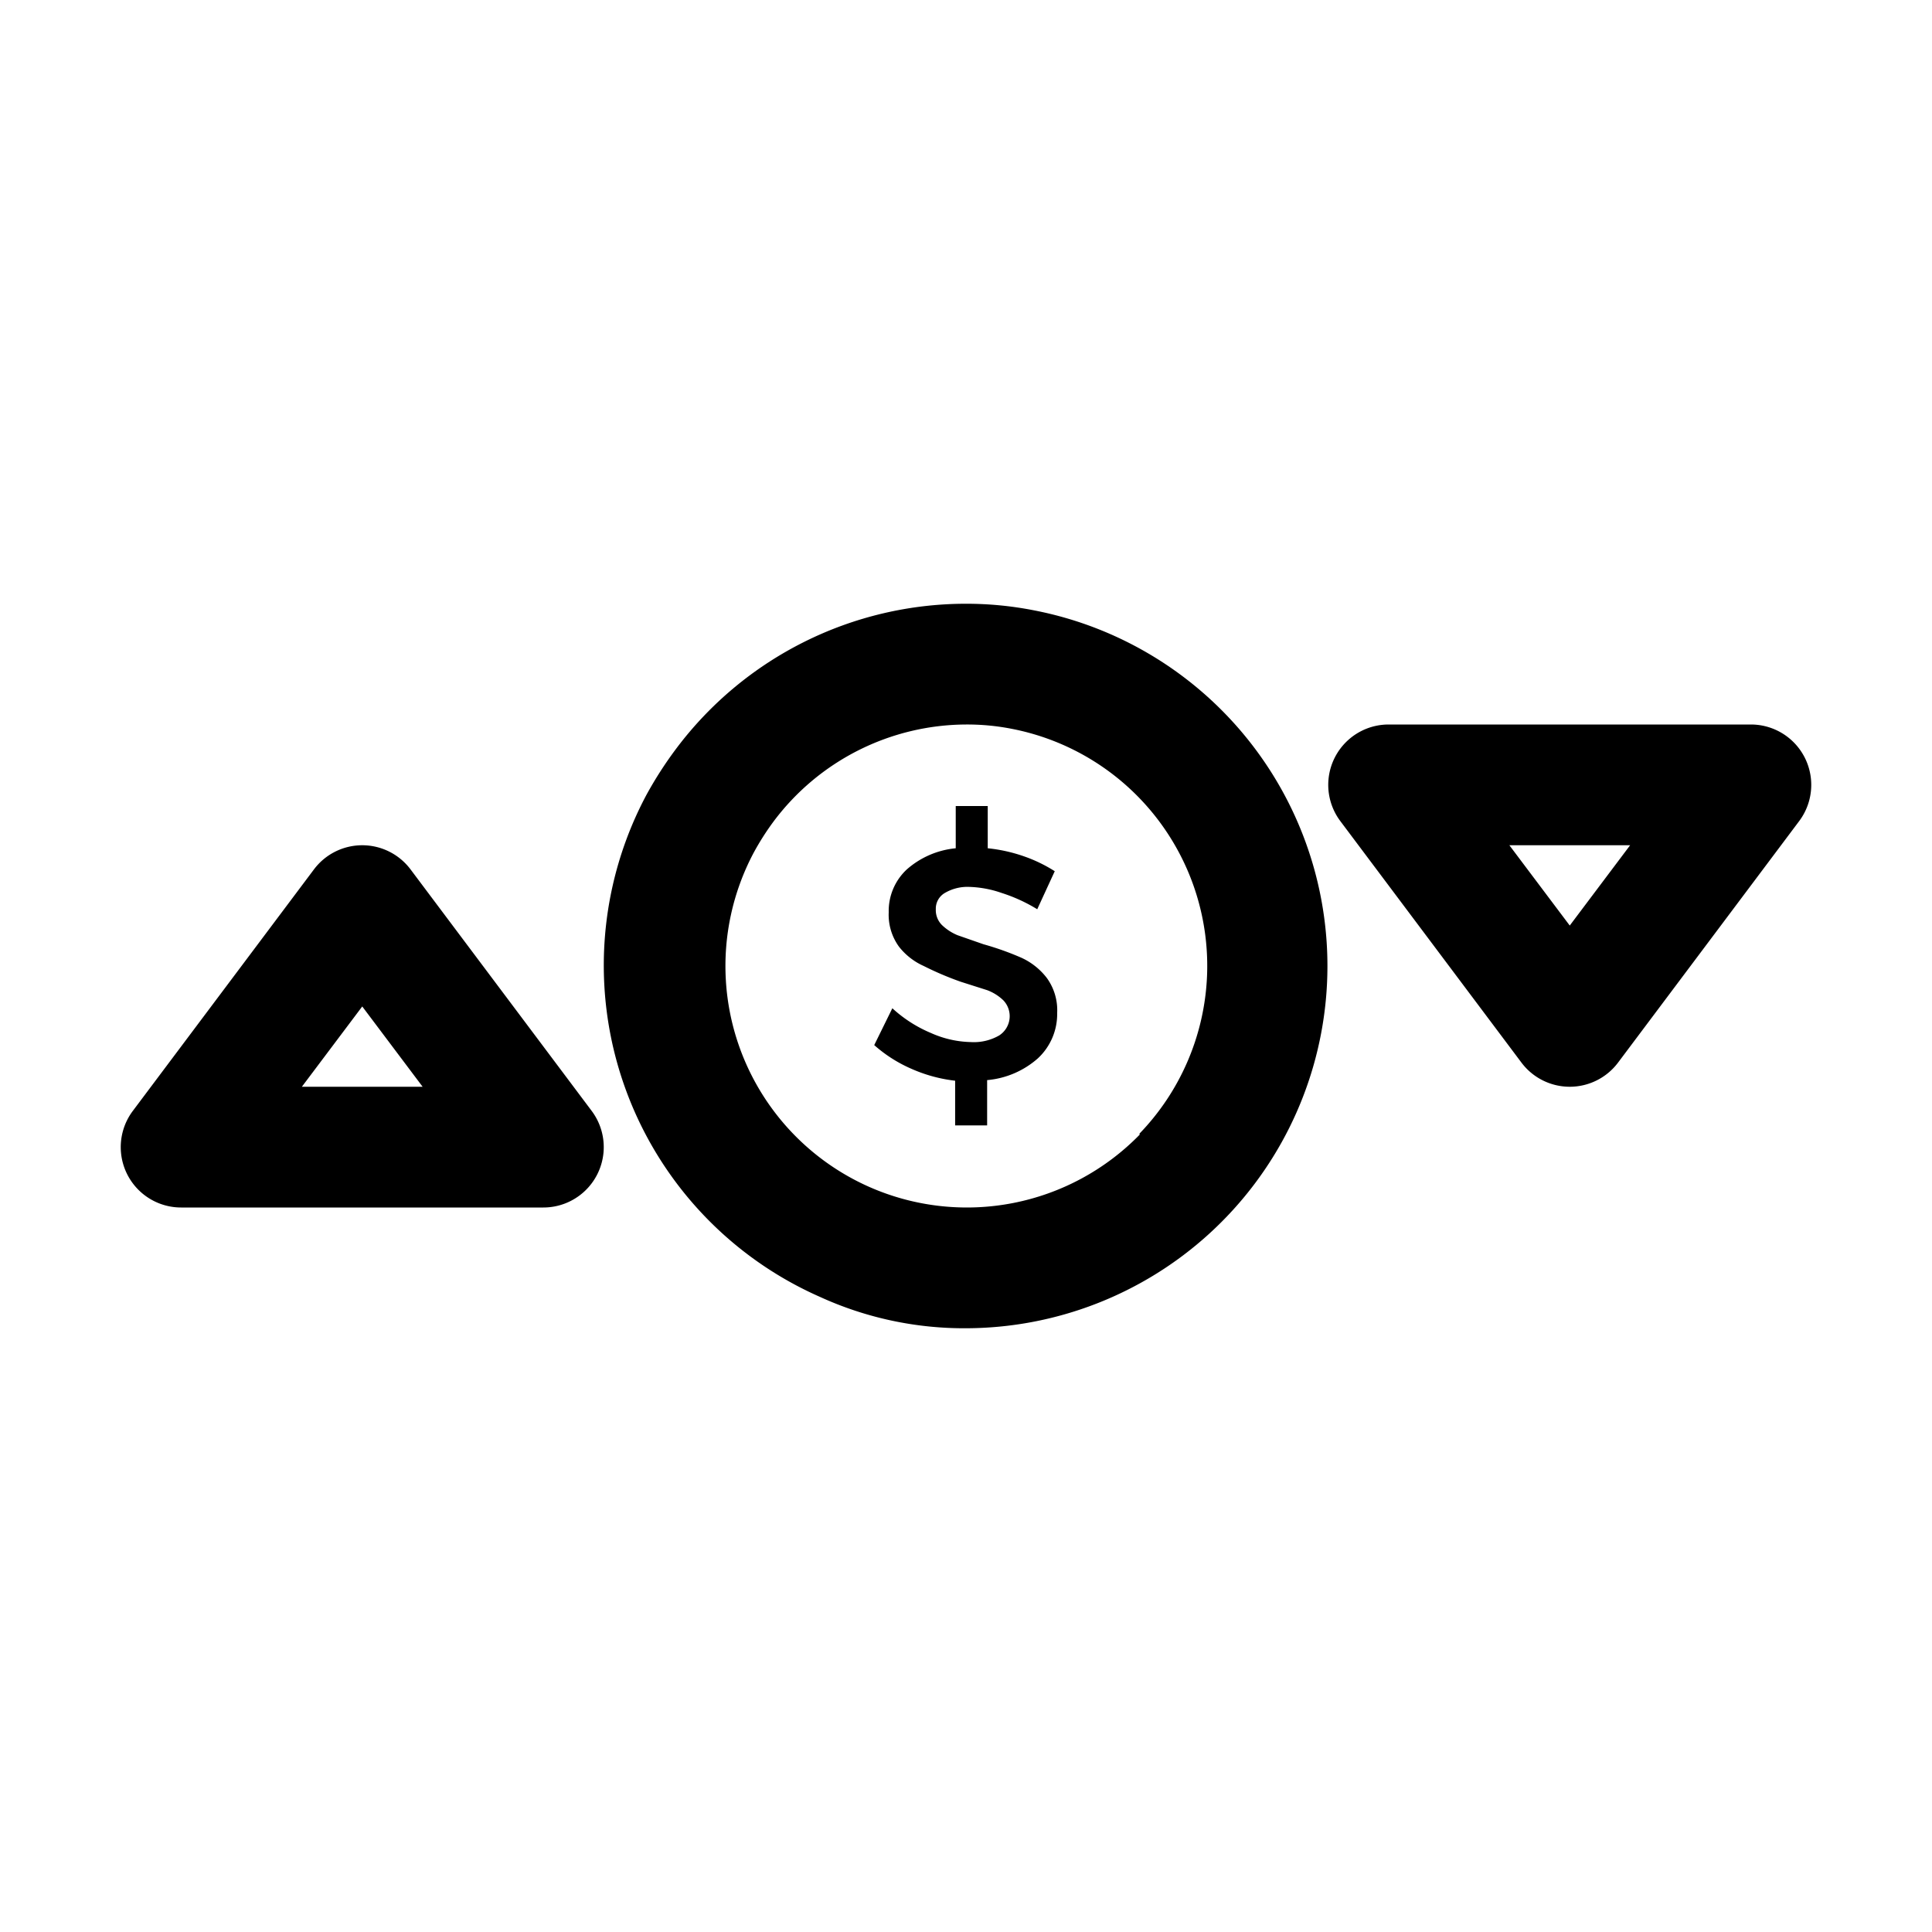 <svg height='100px' width='100px'  fill="#000000" xmlns="http://www.w3.org/2000/svg" xmlns:xlink="http://www.w3.org/1999/xlink" viewBox="0 0 32 32" x="0px" y="0px"><defs><style>.cls-1{fill:none;}.cls-2{clip-path:url(#a);}</style><clipPath id="a"><rect class="cls-1" x="-35" y="-114" width="32" height="32"></rect></clipPath></defs><title>08</title><g data-name="01"><path d="M17.13,10.11A5.8,5.8,0,0,0,16,10a6,6,0,0,0-4.8,2.4,6.39,6.39,0,0,0-.49.76,6,6,0,0,0,2.87,8.32A5.74,5.74,0,0,0,16,22a6,6,0,0,0,1.13-11.89Zm1.75,8.68a4,4,0,0,1-4.48.87,4,4,0,0,1-1.92-5.53,4.34,4.34,0,0,1,.33-.52A4,4,0,0,1,16,12a3.83,3.83,0,0,1,.75.07,4,4,0,0,1,2.12,6.71ZM17.34,16.2a.91.91,0,0,1,.17.58,1,1,0,0,1-.32.75,1.46,1.46,0,0,1-.84.36v.75h-.53v-.74a2.48,2.48,0,0,1-.73-.2,2.31,2.31,0,0,1-.61-.39l.3-.61a2.2,2.2,0,0,0,.64.41,1.7,1.7,0,0,0,.66.15.84.84,0,0,0,.47-.11.38.38,0,0,0,.07-.58.78.78,0,0,0-.27-.17l-.44-.14A5.21,5.21,0,0,1,15.3,16a1.08,1.08,0,0,1-.41-.32.9.9,0,0,1-.17-.57.94.94,0,0,1,.3-.71,1.43,1.43,0,0,1,.81-.35v-.7h.53v.7a2.61,2.61,0,0,1,.59.13,2.44,2.44,0,0,1,.52.25l-.29.63a2.69,2.69,0,0,0-.59-.27,1.78,1.78,0,0,0-.53-.1.74.74,0,0,0-.41.1.3.3,0,0,0-.15.27.35.35,0,0,0,.1.26.83.83,0,0,0,.26.17l.43.15a4.8,4.8,0,0,1,.62.22A1.11,1.11,0,0,1,17.34,16.2ZM6.8,14.4a1,1,0,0,0-1.6,0l-3,4A1,1,0,0,0,3,20H9a1,1,0,0,0,.8-1.6ZM5,18l1-1.33L7,18Zm24-6H23a1,1,0,0,0-.8,1.6l3,4a1,1,0,0,0,1.6,0l3-4A1,1,0,0,0,29,12Zm-3,3.33L25,14h2Z"></path></g></svg>